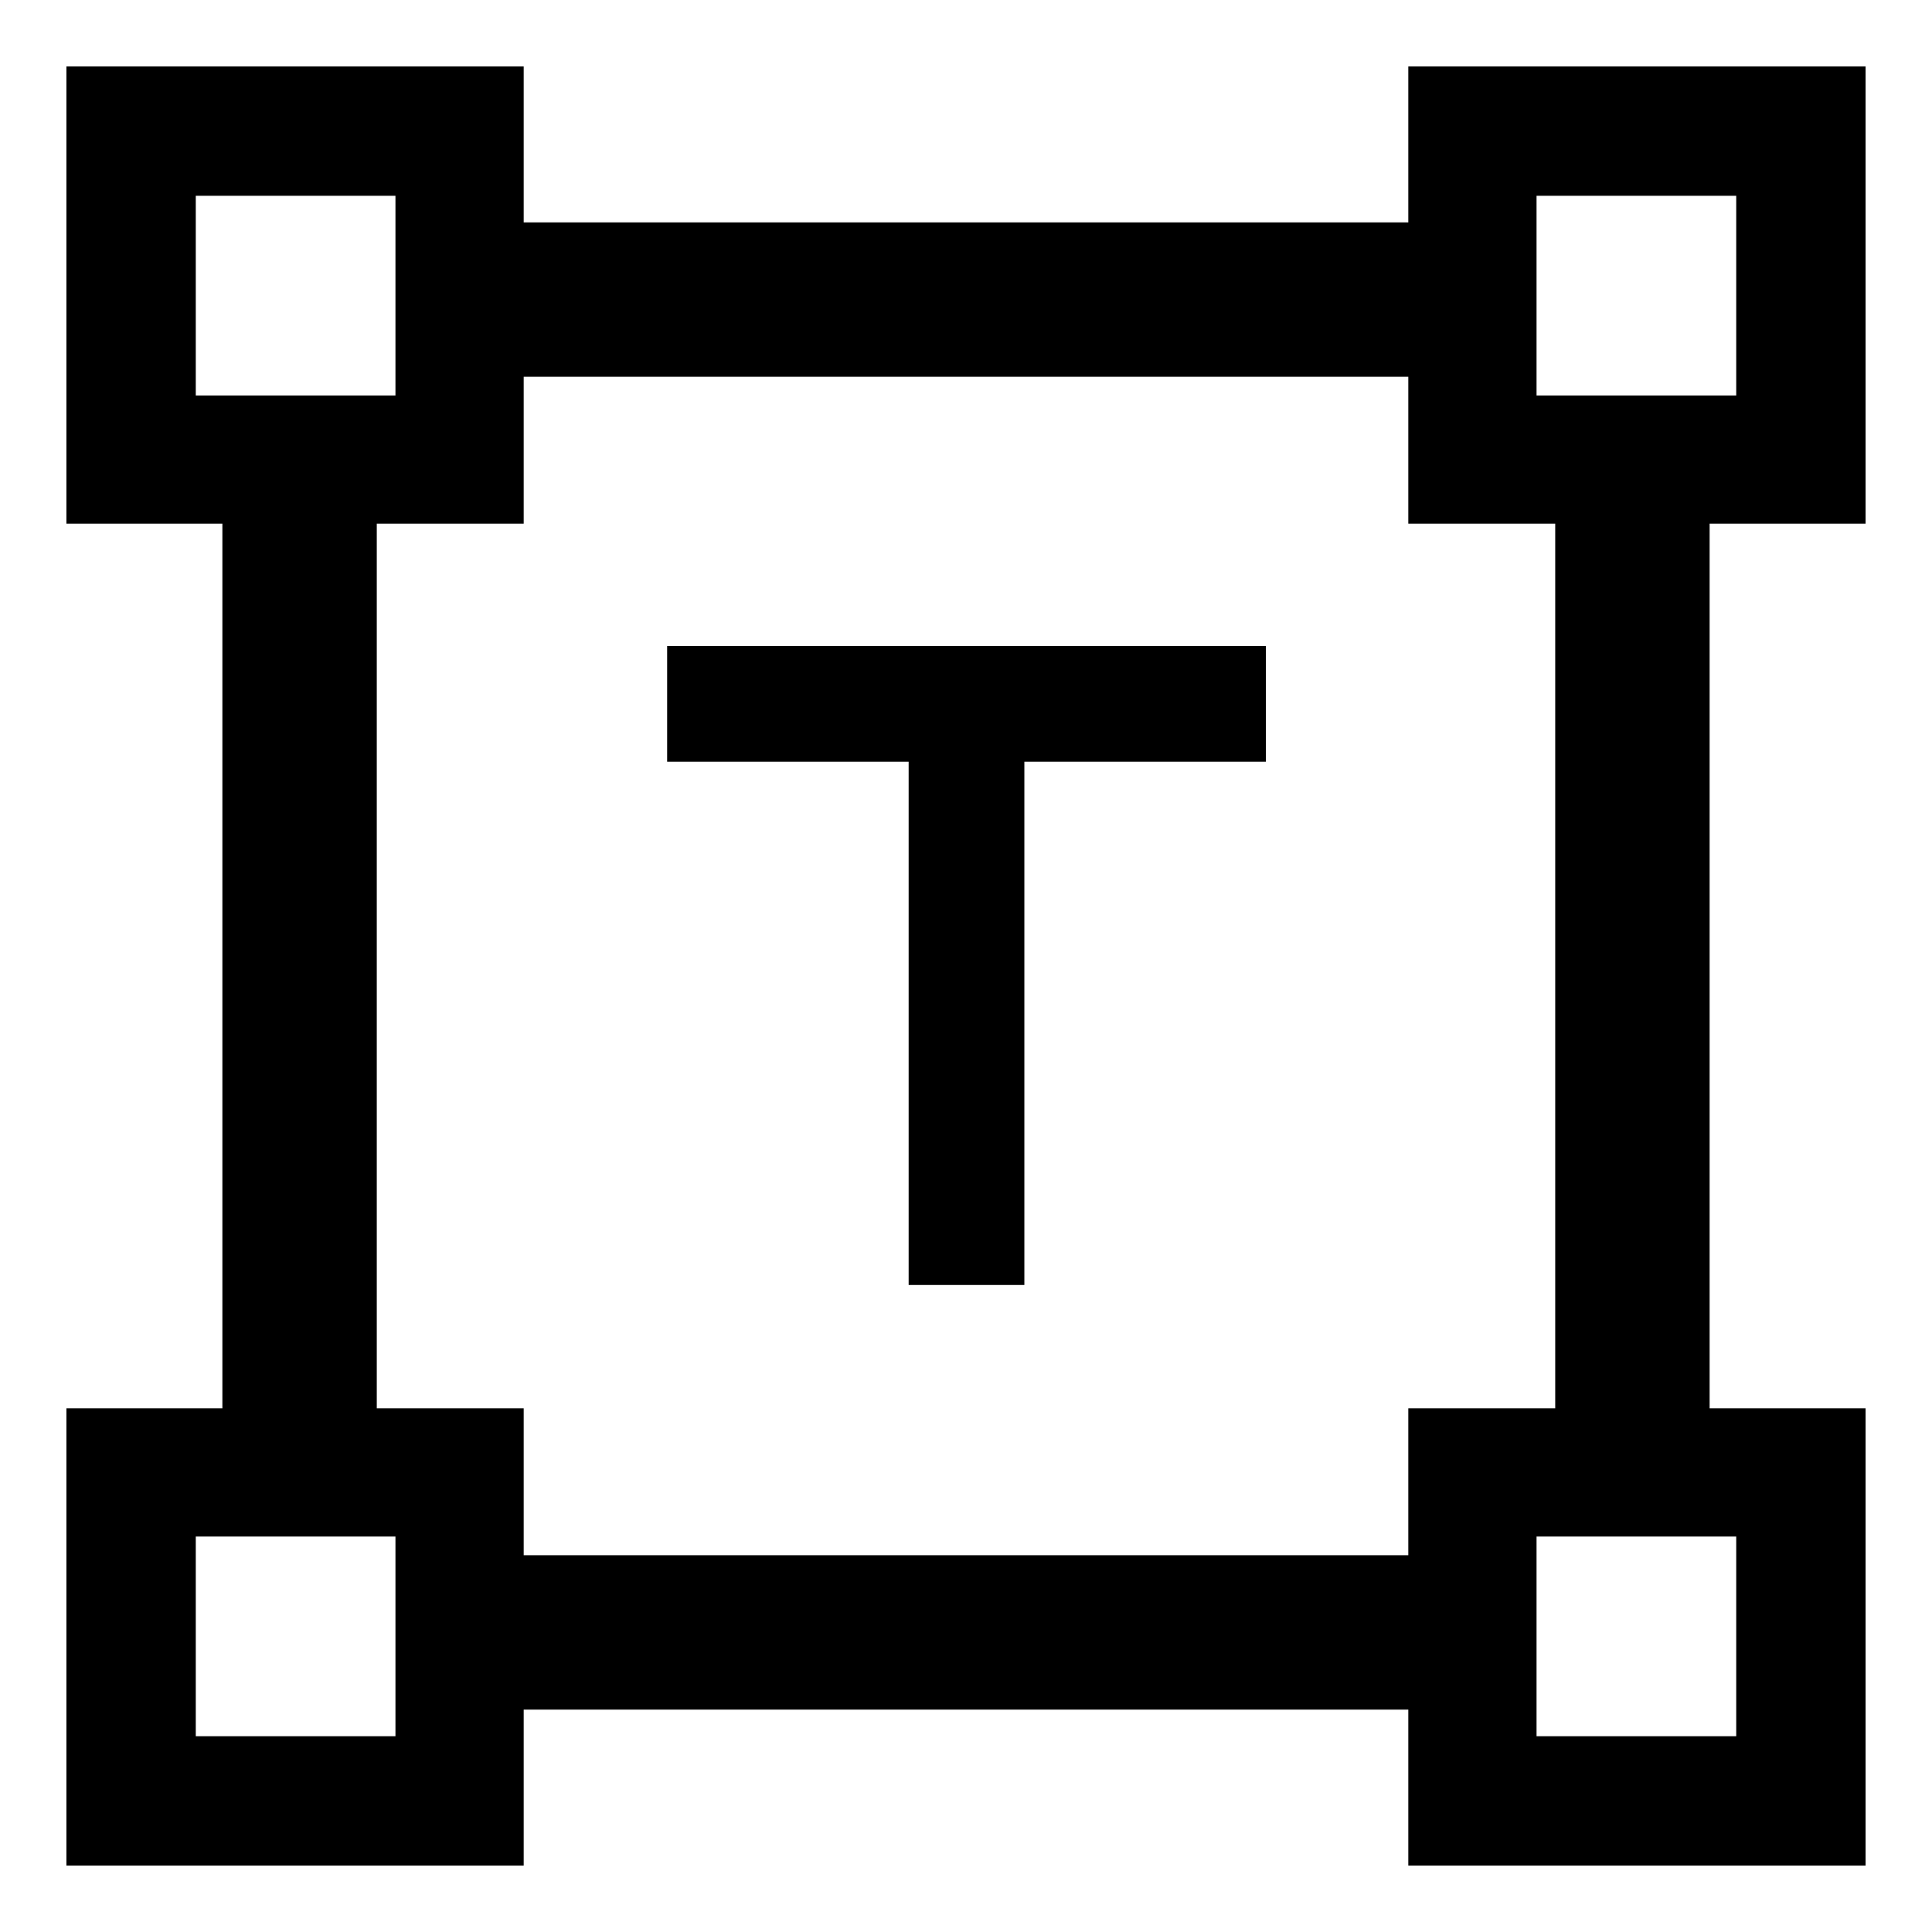 <svg xmlns="http://www.w3.org/2000/svg" height="48" viewBox="0 -960 960 960" width="48"><path d="M451.5-321.5v-260h-120V-639H629v57.5H509v260h-57.5ZM33-33v-227.22h77.5v-439.56H33V-927h227.22v77.5h439.56V-927H927v227.22h-77.5v439.56H927V-33H699.78v-77.5H260.22V-33H33Zm227.22-154.22h439.56v-73h73v-439.56h-73v-73H260.22v73h-73v439.56h73v73ZM97.28-763.5h99.22v-99.22H97.28v99.22Zm666.22 0h99.22v-99.22H763.5v99.22Zm0 666.22h99.22v-99.22H763.5v99.22Zm-666.22 0h99.22v-99.22H97.28v99.22ZM196.5-763.5Zm567 0Zm0 567Zm-567 0Z"/></svg>